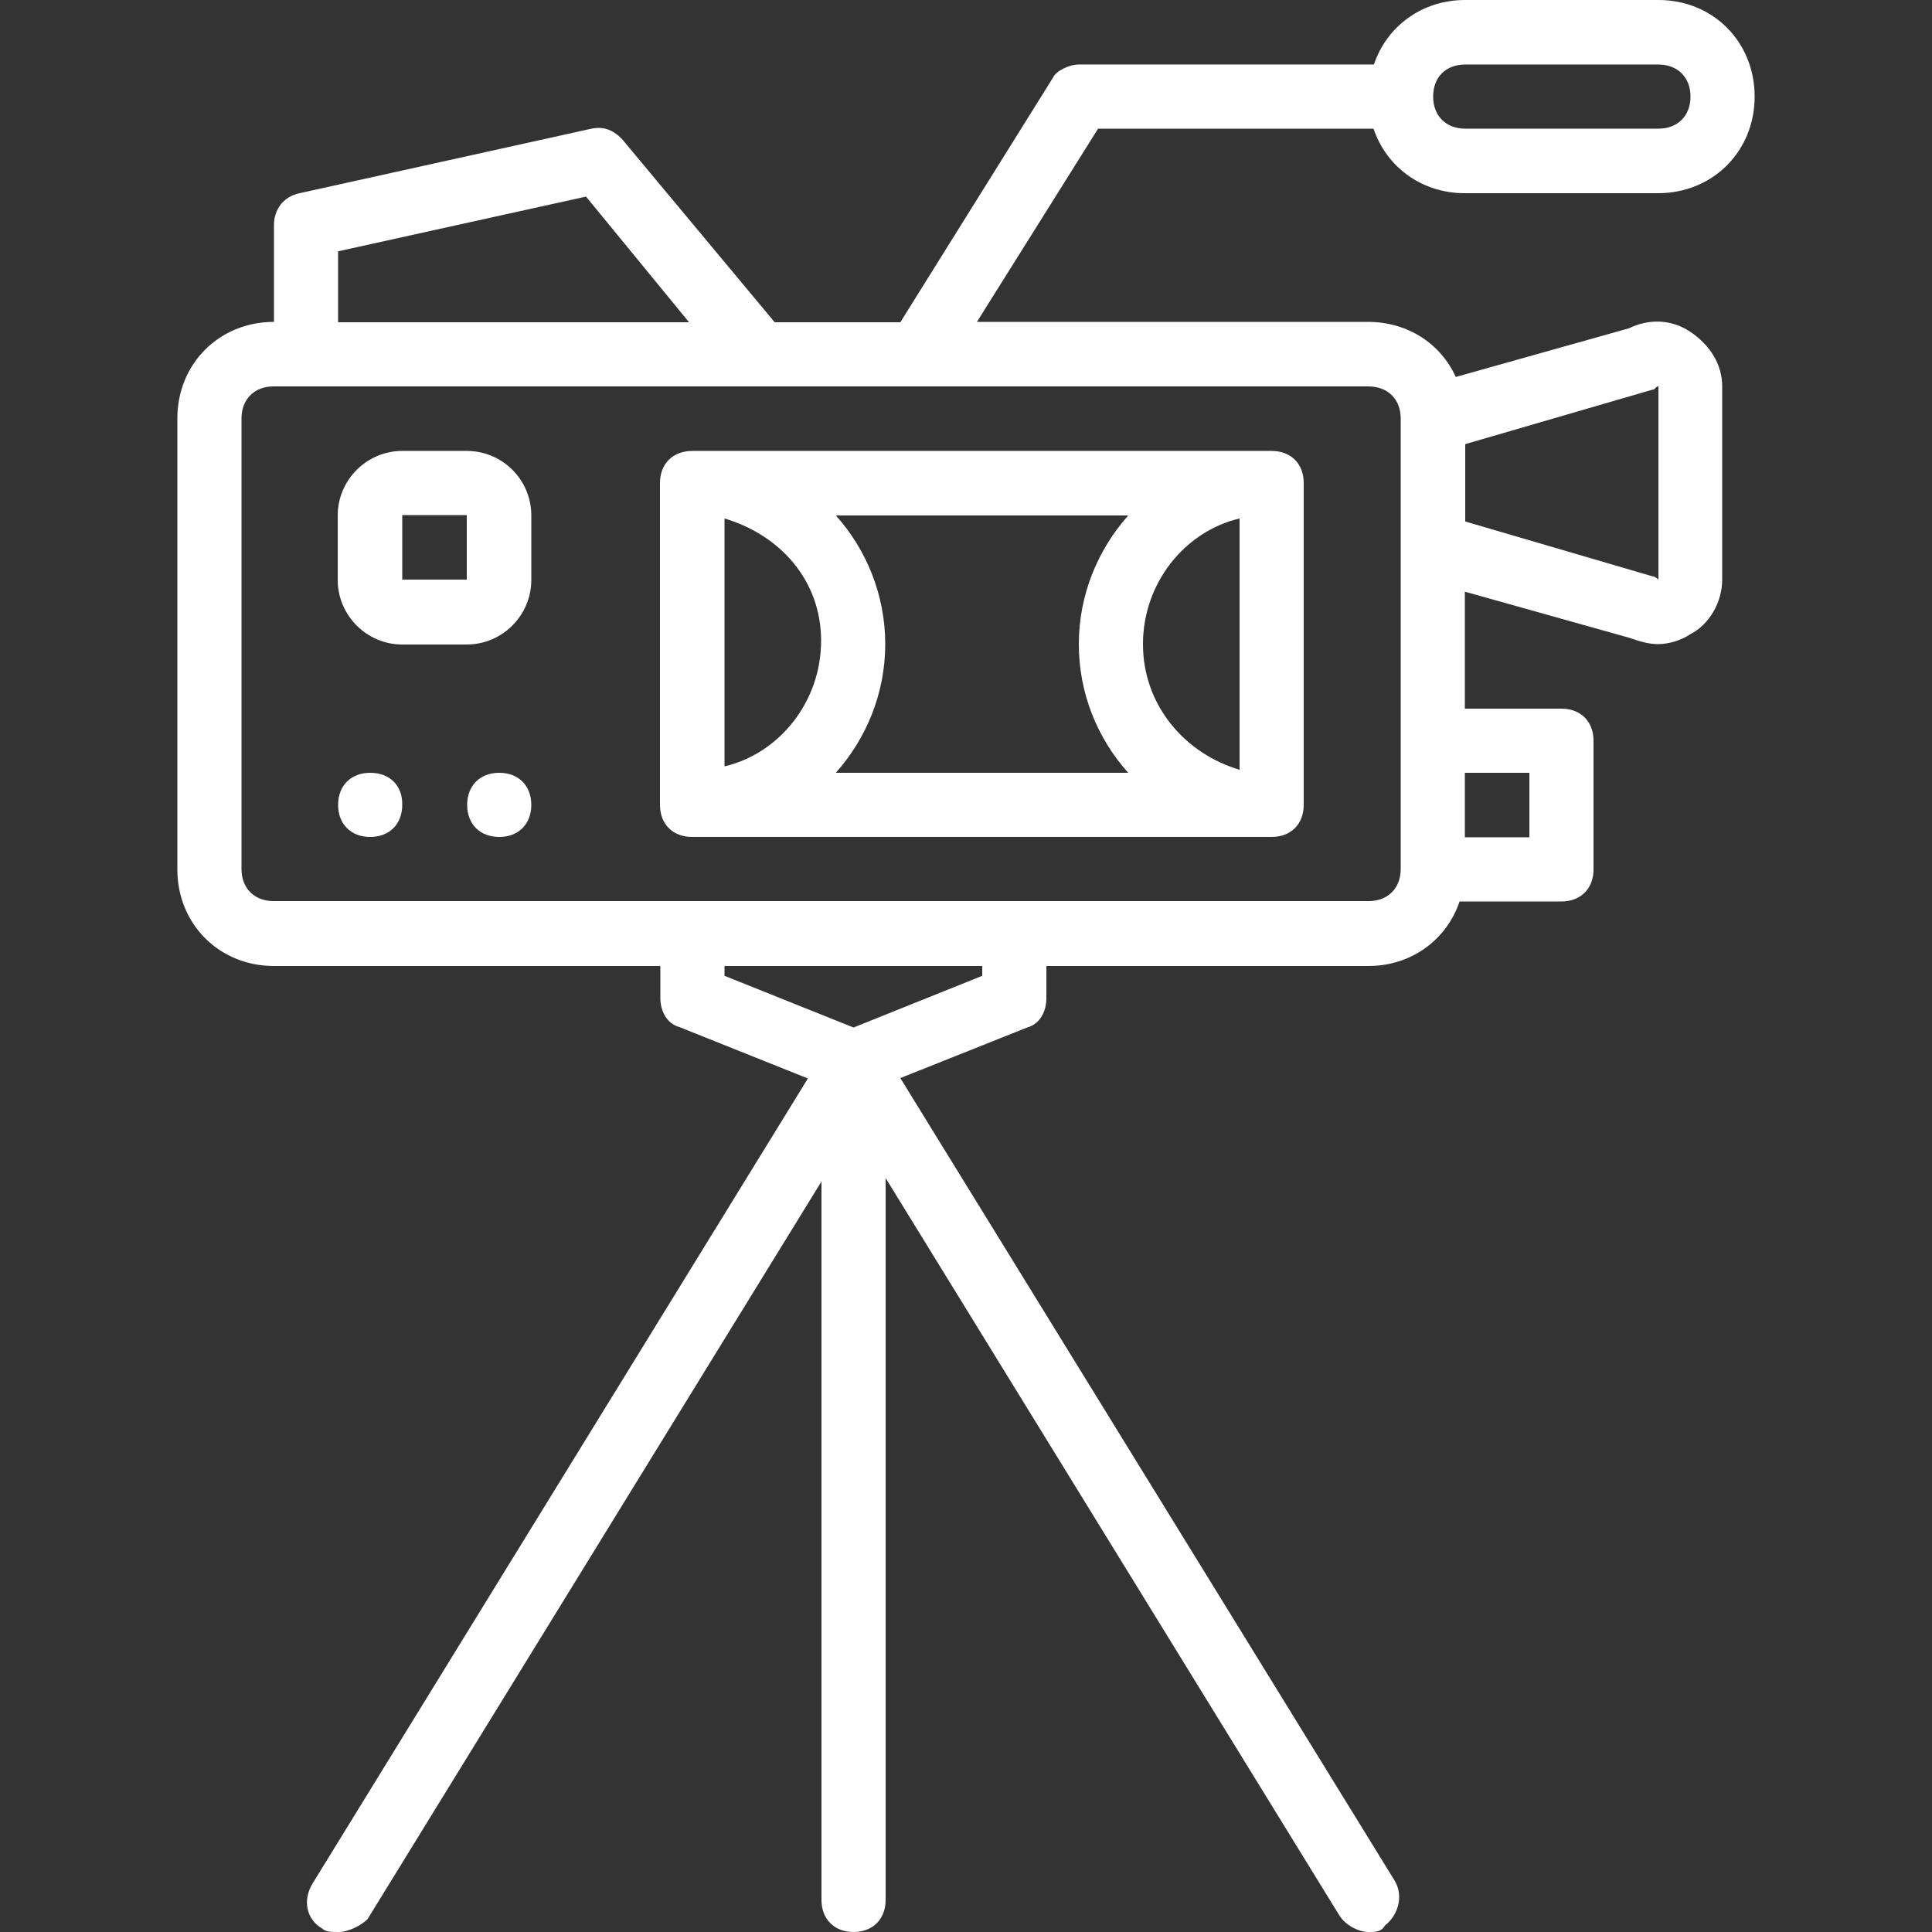 <?xml version="1.0" encoding="utf-8"?>
<!-- Generator: Adobe Illustrator 23.0.1, SVG Export Plug-In . SVG Version: 6.00 Build 0)  -->
<svg version="1.1" id="Layer_1" xmlns="http://www.w3.org/2000/svg" xmlns:xlink="http://www.w3.org/1999/xlink" x="0px" y="0px"
	 viewBox="0 0 512 512" style="enable-background:new 0 0 512 512;" xml:space="preserve">
<rect x="0" y="0" width="512" height="512" fill="#333333" stroke="none"/>
<style type="text/css">
	.st0{fill:#FFFFFF;}
</style>
<g>
	<g>
		<path class="st0" d="M98.1,204.8c-5.1,0-8.5,3.4-8.5,8.5c0,5.1,3.4,8.5,8.5,8.5s8.5-3.4,8.5-8.5
			C106.7,208.2,103.3,204.8,98.1,204.8z"/>
		<path class="st0" d="M132.3,204.8c-5.1,0-8.5,3.4-8.5,8.5c0,5.1,3.4,8.5,8.5,8.5s8.5-3.4,8.5-8.5S137.4,204.8,132.3,204.8z"/>
		<path class="st0" d="M123.7,119.5h-17.1c-9.4,0-17.1,7.7-17.1,17.1v17.1c0,9.4,7.7,17.1,17.1,17.1h17.1c9.4,0,17.1-7.7,17.1-17.1
			v-17.1C140.8,127.1,133.1,119.5,123.7,119.5z M123.7,153.6h-17.1v-17.1h17.1V153.6z"/>
		<path class="st0" d="M364,34.1c3.4,10.1,12.7,17.1,24.2,17.1h51.2c14.5,0,25.6-11.1,25.6-25.6S454,0,439.5,0h-51.2
			c-11.5,0-20.8,7-24.2,17.1h-78.2c-2.6,0-6,1.7-6.8,3.4l-40.5,64.9h-33.3l-40.5-48.6c-2.6-2.6-5.1-3.4-8.5-2.6L79.4,51.2
			c-4.3,0.9-6.8,4.3-6.8,8.5v25.6c-14.5,0-25.6,11.1-25.6,25.6v119.5c0,14.5,11.1,25.6,25.6,25.6h102.4v8.5c0,3.4,1.7,6.8,5.1,7.7
			l34,13.6L82.8,499.2c-2.6,4.3-1.7,9.4,2.6,11.9c0.9,0.9,2.6,0.9,4.3,0.9c2.6,0,6-1.7,7.7-3.4l120.3-195.5v190.4
			c0,5.1,3.4,8.5,8.5,8.5c5.1,0,8.5-3.4,8.5-8.5V312.2L355,507.7c1.7,2.6,5.1,4.3,7.7,4.3c1.7,0,3.4,0,4.3-1.7
			c3.4-2.6,5.1-7.7,2.6-11.9L238.6,285.7l33.6-13.4c3.4-0.9,5.1-4.3,5.1-7.7V256h85.3c11.5,0,20.8-7,24.2-17.1h27
			c5.1,0,8.5-3.4,8.5-8.5v-34.1c0-5.1-3.4-8.5-8.5-8.5h-25.6v-31l43.5,12.2c2.6,0.9,5.1,1.7,7.7,1.7s6-0.9,8.5-2.6
			c5.1-2.6,8.5-8.5,8.5-14.5v-51.2c0-6-3.4-11.1-8.5-14.5c-5.1-3.4-11.1-3.4-16.2-0.9l-45.9,12.9c-4-8.8-12.7-14.6-23.3-14.6H258.9
			L291,34.1L364,34.1L364,34.1z M388.3,17.1h51.2c5.1,0,8.5,3.4,8.5,8.5s-3.4,8.5-8.5,8.5h-51.2c-5.1,0-8.5-3.4-8.5-8.5
			S383.1,17.1,388.3,17.1z M89.6,66.6l65.7-14.5l27.3,33.3h-93V66.6z M260.3,258.6l-34.1,13.7L192,258.6V256h68.3V258.6z
			 M405.3,204.8v17.1h-17.1v-17.1H405.3z M437.8,103.3c0.9,0,0.9-0.9,1.7-0.9v51.2c0,0-0.9-0.9-1.7-0.9l-49.5-14.5v-20.5
			L437.8,103.3z M371.2,110.9v34.1v51.2v34.1c0,5.1-3.4,8.5-8.5,8.5h-93.9h-85.3H72.5c-5.1,0-8.5-3.4-8.5-8.5V110.9
			c0-5.1,3.4-8.5,8.5-8.5h8.5h119.5h162.1C367.8,102.4,371.2,105.8,371.2,110.9z"/>
		<path class="st0" d="M174.9,128v85.3c0,5.1,3.4,8.5,8.5,8.5h153.6c5.1,0,8.5-3.4,8.5-8.5V128c0-5.1-3.4-8.5-8.5-8.5H183.5
			C178.3,119.5,174.9,122.9,174.9,128z M302.9,170.7c0-16.2,11.1-29.9,25.6-33.3v66.6C314,199.7,302.9,186.9,302.9,170.7z
			 M299,204.8h-77.5c8.1-9.1,13.1-21.1,13.1-34.1s-5-25.1-13.1-34.1H299c-8.1,9.1-13.1,21.1-13.1,34.1S290.8,195.7,299,204.8z
			 M217.6,169.8c0,16.2-11.1,29.9-25.6,33.3v-65.7C206.5,141.7,217.6,153.6,217.6,169.8z"/>
	</g>
</g>
</svg>
